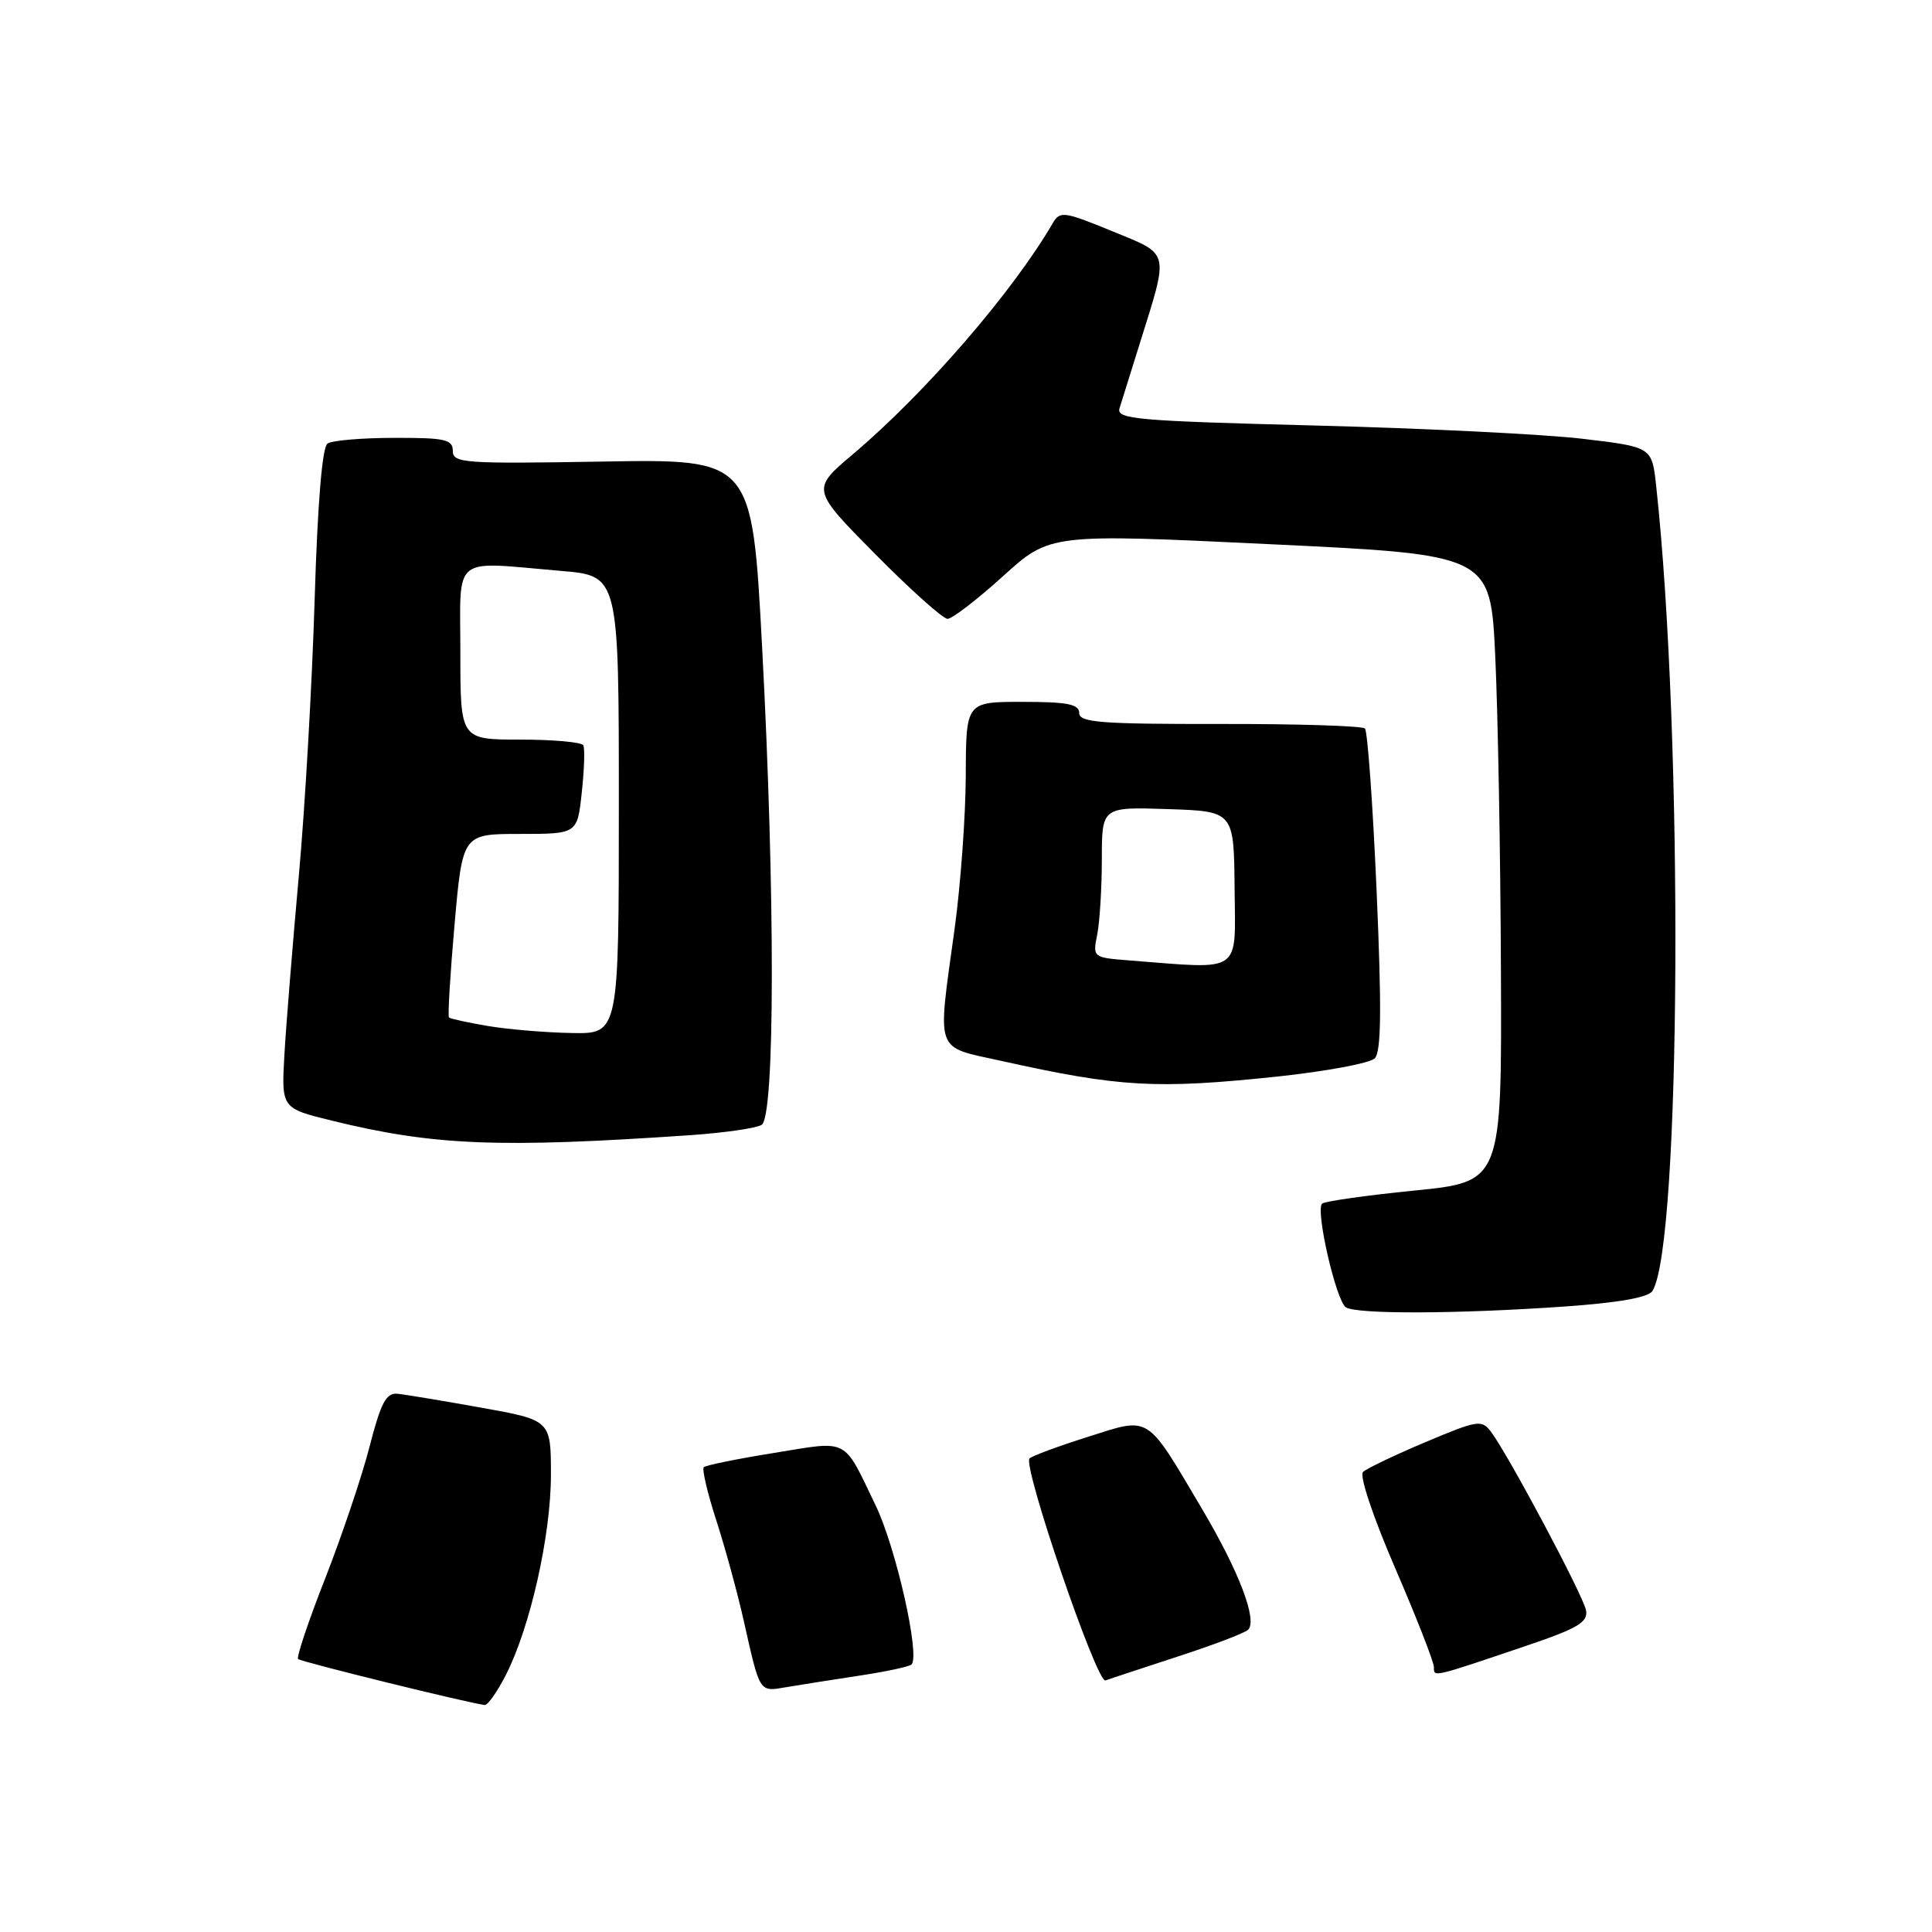 <?xml version="1.0" encoding="UTF-8" standalone="no"?>
<!DOCTYPE svg PUBLIC "-//W3C//DTD SVG 1.1//EN" "http://www.w3.org/Graphics/SVG/1.1/DTD/svg11.dtd" >
<svg xmlns="http://www.w3.org/2000/svg" xmlns:xlink="http://www.w3.org/1999/xlink" version="1.1" viewBox="0 0 256 256">
 <g >
 <path fill="currentColor"
d=" M 67.04 221.92 C 70.26 215.61 73.00 203.43 73.00 195.43 C 73.00 188.18 73.00 188.18 63.75 186.52 C 58.66 185.61 53.67 184.78 52.66 184.68 C 51.17 184.53 50.46 185.88 48.97 191.68 C 47.96 195.62 45.31 203.47 43.10 209.12 C 40.88 214.77 39.26 219.59 39.50 219.83 C 39.87 220.20 62.19 225.70 64.23 225.92 C 64.63 225.96 65.90 224.16 67.04 221.92 Z  M 113.88 222.03 C 117.39 221.50 120.50 220.84 120.78 220.55 C 121.95 219.38 118.72 205.08 116.04 199.50 C 111.65 190.39 112.61 190.89 102.57 192.52 C 97.70 193.30 93.51 194.16 93.25 194.41 C 93.00 194.67 93.74 197.84 94.91 201.45 C 96.08 205.07 97.72 211.06 98.55 214.76 C 100.74 224.47 100.55 224.17 104.24 223.55 C 106.03 223.25 110.37 222.56 113.88 222.03 Z  M 156.00 219.52 C 160.68 218.00 164.89 216.40 165.36 215.97 C 166.67 214.77 164.22 208.30 159.31 200.00 C 151.78 187.27 152.51 187.74 144.15 190.39 C 140.23 191.63 136.75 192.92 136.42 193.25 C 135.46 194.20 145.34 223.08 146.48 222.67 C 147.04 222.46 151.32 221.05 156.00 219.52 Z  M 202.17 218.10 C 209.06 215.77 210.44 214.95 210.16 213.39 C 209.81 211.45 199.94 192.91 197.58 189.74 C 196.34 188.08 195.83 188.16 188.88 191.09 C 184.82 192.80 181.10 194.58 180.61 195.04 C 180.10 195.52 181.92 200.96 184.86 207.77 C 187.69 214.32 190.00 220.22 190.00 220.90 C 190.00 222.25 189.67 222.33 202.17 218.10 Z  M 207.33 173.12 C 214.45 172.62 218.43 171.92 218.96 171.06 C 222.77 164.91 223.07 97.56 219.45 64.37 C 218.89 59.23 218.89 59.23 209.69 58.14 C 204.64 57.54 188.65 56.75 174.17 56.38 C 150.64 55.78 147.90 55.54 148.34 54.11 C 148.61 53.22 149.82 49.35 151.03 45.50 C 154.92 33.05 155.11 33.81 147.34 30.62 C 141.01 28.02 140.45 27.94 139.51 29.55 C 134.19 38.69 122.62 52.07 113.00 60.20 C 107.50 64.85 107.50 64.85 115.98 73.43 C 120.64 78.14 124.95 82.00 125.56 82.00 C 126.16 82.00 129.47 79.46 132.89 76.36 C 139.13 70.71 139.13 70.71 168.31 72.11 C 197.50 73.50 197.50 73.50 198.13 87.00 C 198.48 94.42 198.82 113.12 198.88 128.55 C 199.00 156.60 199.00 156.60 187.37 157.76 C 180.98 158.40 175.49 159.18 175.18 159.49 C 174.28 160.38 177.05 172.41 178.34 173.23 C 179.80 174.16 193.17 174.11 207.33 173.12 Z  M 91.56 150.41 C 95.99 150.10 100.21 149.49 100.92 149.05 C 102.70 147.95 102.72 118.42 100.98 85.66 C 99.65 60.82 99.65 60.82 79.83 61.16 C 61.48 61.47 60.00 61.37 60.00 59.75 C 60.00 58.23 58.97 58.00 52.25 58.02 C 47.99 58.02 44.00 58.36 43.40 58.77 C 42.69 59.24 42.08 66.69 41.69 79.50 C 41.36 90.50 40.42 106.92 39.60 116.00 C 38.78 125.08 37.92 135.73 37.69 139.68 C 37.28 146.85 37.28 146.85 43.97 148.49 C 57.49 151.81 66.13 152.15 91.56 150.41 Z  M 169.25 142.65 C 175.71 141.96 181.52 140.88 182.16 140.24 C 183.02 139.38 183.09 133.77 182.41 118.12 C 181.91 106.60 181.21 96.88 180.86 96.53 C 180.52 96.18 171.85 95.91 161.61 95.93 C 145.85 95.95 143.00 95.73 143.00 94.48 C 143.00 93.31 141.45 93.00 135.50 93.00 C 128.00 93.00 128.00 93.00 127.97 102.75 C 127.95 108.11 127.29 117.22 126.50 123.00 C 124.19 139.88 123.73 138.58 132.75 140.59 C 148.36 144.06 153.20 144.34 169.25 142.65 Z  M 64.65 135.95 C 61.99 135.50 59.66 134.99 59.49 134.82 C 59.32 134.64 59.65 129.10 60.23 122.50 C 61.29 110.50 61.29 110.50 68.89 110.50 C 76.50 110.50 76.50 110.50 77.09 105.00 C 77.42 101.97 77.51 99.16 77.29 98.75 C 77.06 98.34 73.31 98.00 68.94 98.00 C 61.00 98.00 61.00 98.00 61.00 86.50 C 61.00 73.31 59.66 74.40 74.35 75.65 C 82.00 76.29 82.00 76.29 82.00 106.65 C 82.00 137.00 82.00 137.00 75.75 136.88 C 72.31 136.82 67.32 136.40 64.65 135.95 Z  M 149.64 127.26 C 144.80 126.88 144.78 126.86 145.39 123.82 C 145.72 122.13 146.00 117.64 146.00 113.84 C 146.00 106.92 146.00 106.92 154.75 107.21 C 163.50 107.50 163.50 107.50 163.59 117.75 C 163.69 129.16 164.76 128.44 149.64 127.26 Z "/>
</g>
</svg>